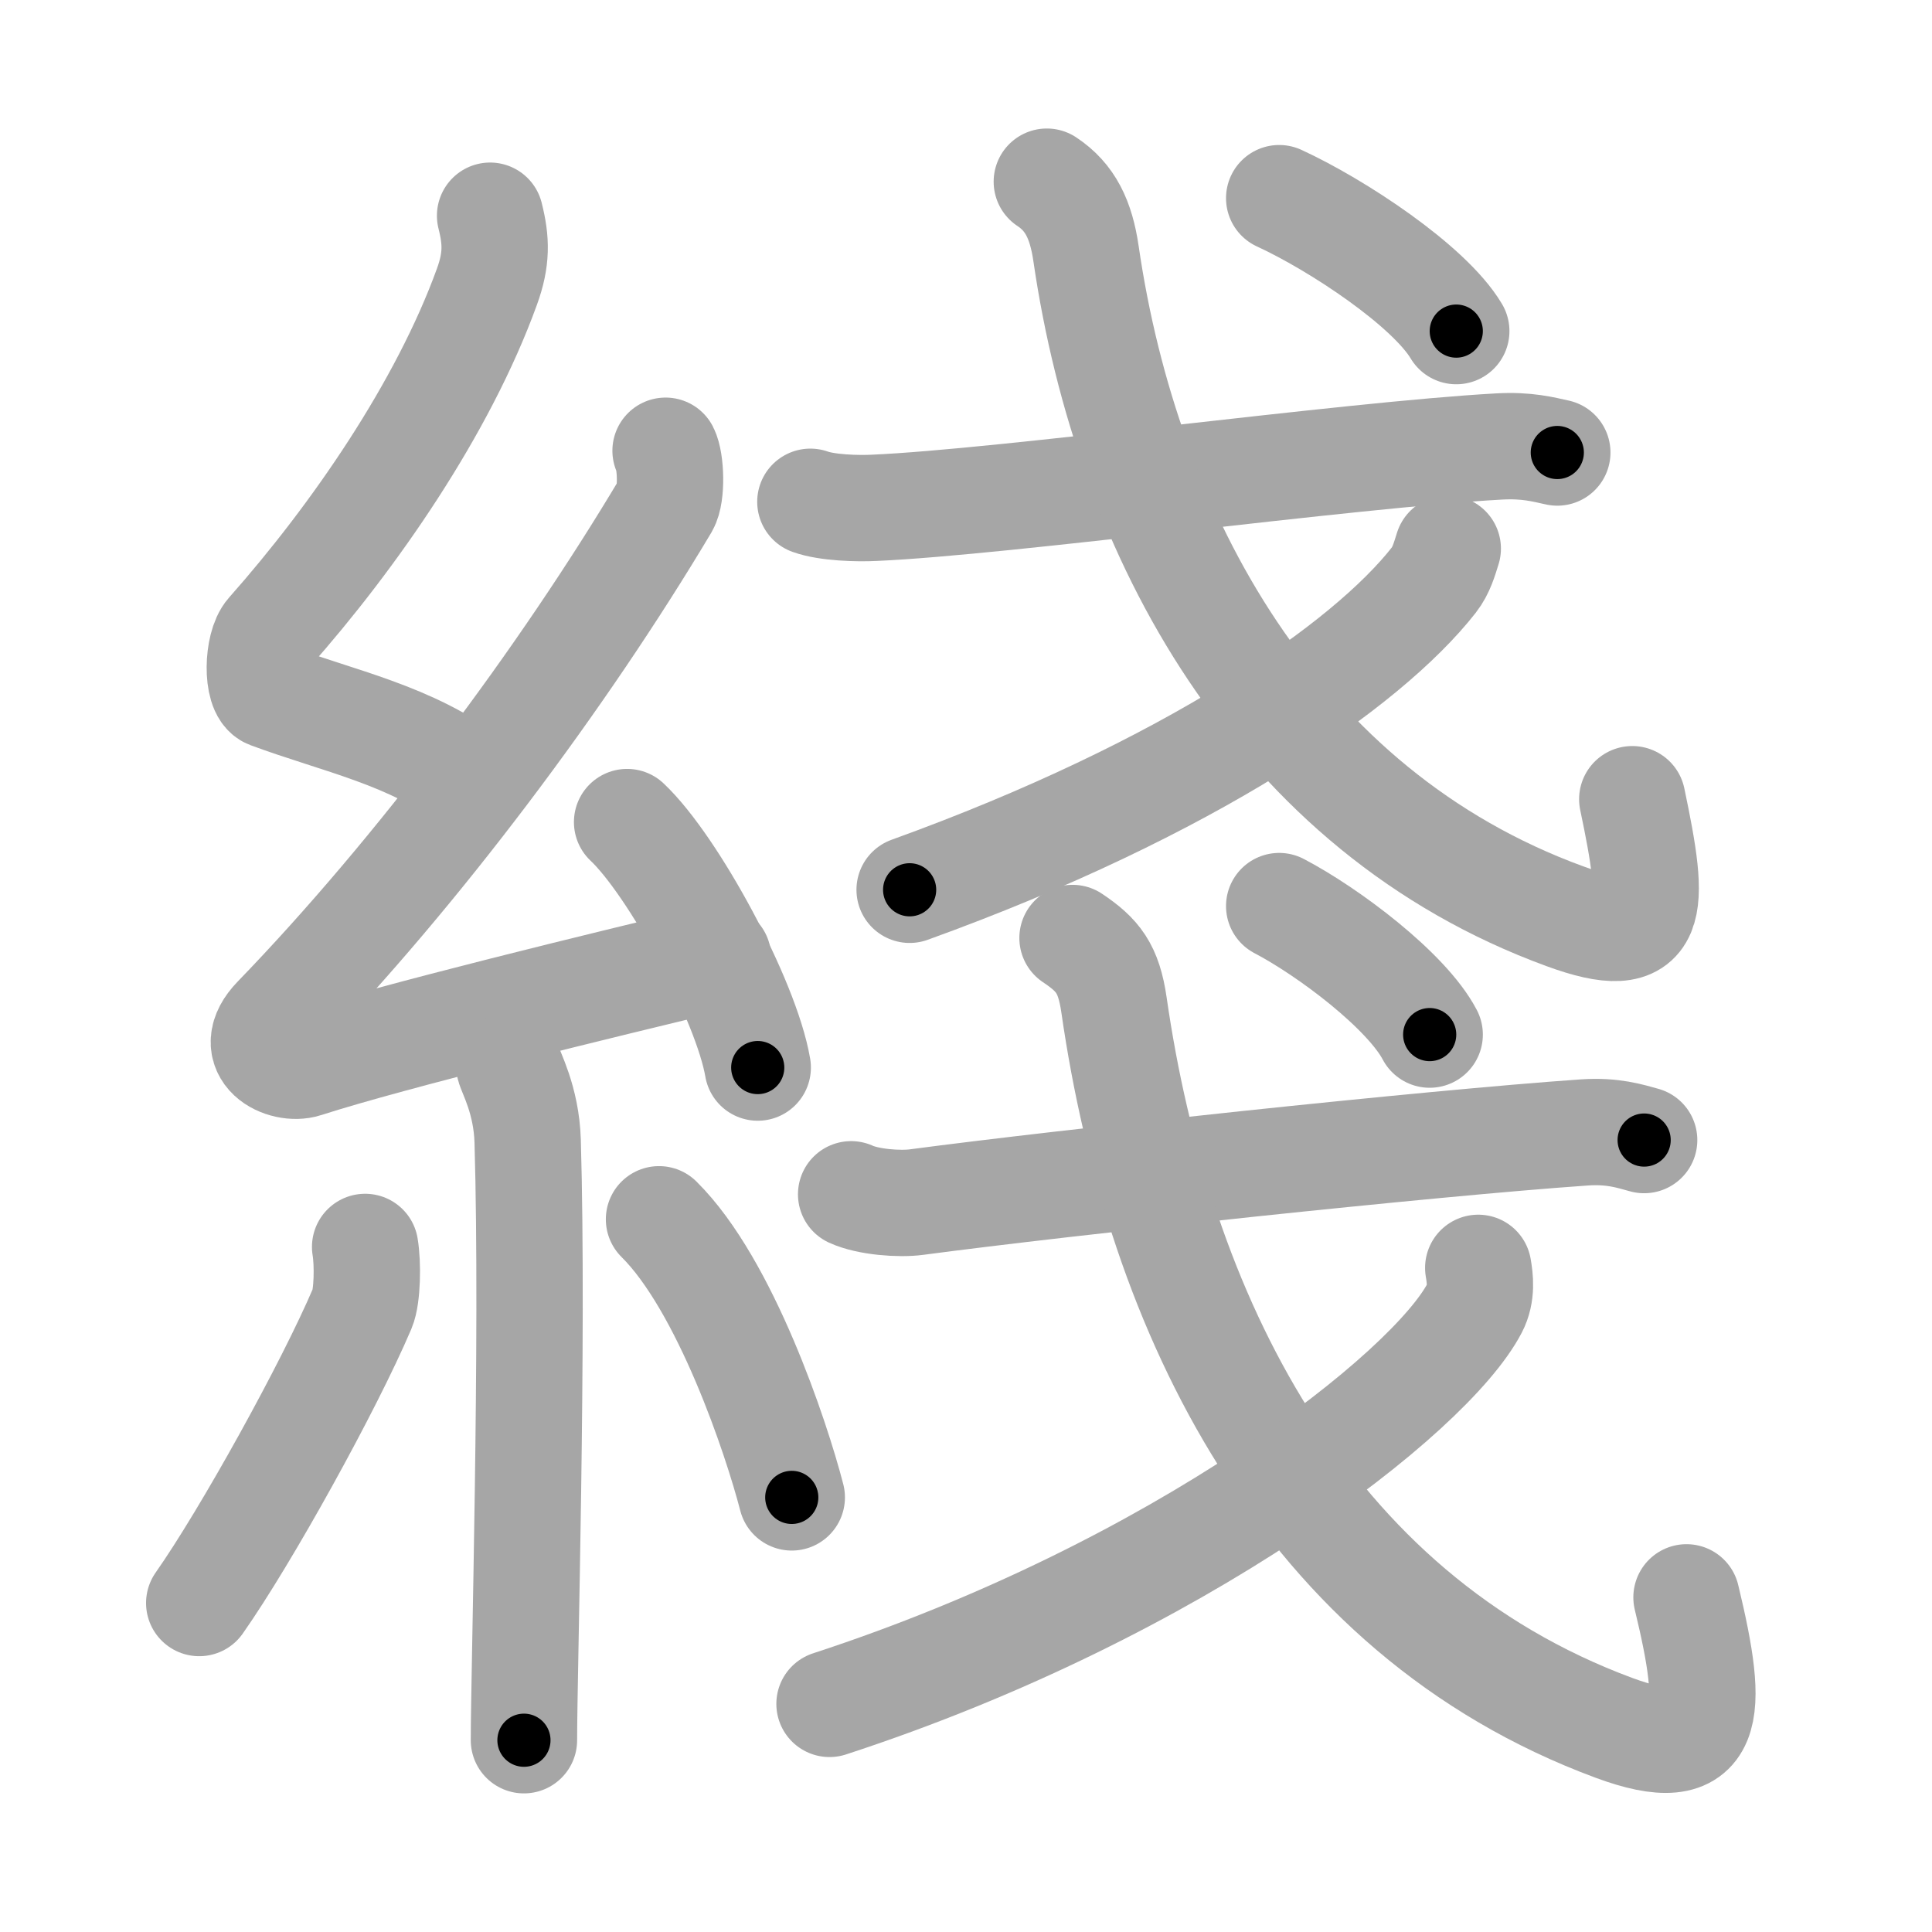 <svg xmlns="http://www.w3.org/2000/svg" viewBox="0 0 109 109" id="7dab"><g fill="none" stroke="#a6a6a6" stroke-width="6" stroke-linecap="round" stroke-linejoin="round"><g><g><path d="M27.65,12.17c0.36,1.42,0.38,2.47-0.18,4.01C25,23,20,30.25,15.18,35.69c-0.67,0.75-0.72,3.27,0,3.54c3.81,1.42,8.14,2.28,11.41,4.88" /><path d="M37.55,25.43c0.3,0.58,0.37,2.46,0,3.09c-5.8,9.73-13.99,20.68-21.98,28.94c-1.83,1.89,0.46,2.98,1.65,2.59c5-1.61,16.87-4.49,23.29-6.03" /><path d="M35.38,46.38c2.6,2.45,6.72,10.05,7.37,13.85" /><path d="M28.73,60.12c0.07,0.37,0.97,1.92,1.04,4.26c0.33,11.23-0.21,29.97-0.21,33.8" /><path d="M20.6,70.35c0.16,0.94,0.13,2.79-0.16,3.47c-1.87,4.39-6.55,12.85-9.2,16.62" /><path d="M37.18,68.79c3.75,3.71,6.62,12.33,7.49,15.69" /></g><g><g><g><path d="M45.72,28.31c0.94,0.34,2.67,0.39,3.61,0.34c7.33-0.32,26.76-2.99,35.24-3.46c1.57-0.09,2.51,0.17,3.29,0.34" /><path d="M59.06,10.25c1.33,0.88,1.93,2.15,2.21,4.05c2.32,15.92,10.77,31.45,27.01,37.39c5.21,1.91,5.13-0.32,3.81-6.6" /></g><g><path d="M81.68,30.95c-0.19,0.6-0.36,1.23-0.79,1.78C77.11,37.56,67.1,44.5,51.32,50.2" /></g><g><g><path d="M72.17,11.18c3.26,1.5,8.46,4.93,9.99,7.5" /></g></g></g><g><g><path d="M48.02,67.38c0.96,0.44,2.73,0.57,3.69,0.44c8.42-1.12,29.01-3.33,37.68-3.93c1.6-0.11,2.57,0.21,3.37,0.43" /><path d="M60.51,52.92c1.43,0.96,2.04,1.71,2.34,3.78c2.5,17.36,10.72,34.3,28.2,40.78c5.61,2.08,5.7-0.73,4.1-7.36" /></g><g><path d="M83.4,71.53c0.1,0.57,0.22,1.46-0.21,2.28c-2.51,4.8-16.63,15.87-36.39,22.32" /></g><g><g><path d="M72.17,51.12c2.77,1.45,7.19,4.77,8.49,7.25" /></g></g></g></g></g></g><g fill="none" stroke="#000" stroke-width="3" stroke-linecap="round" stroke-linejoin="round"><path d="M27.65,12.17c0.36,1.42,0.38,2.47-0.18,4.01C25,23,20,30.25,15.18,35.69c-0.67,0.75-0.72,3.27,0,3.54c3.81,1.42,8.14,2.28,11.41,4.88" stroke-dasharray="43.553" stroke-dashoffset="43.553"><animate attributeName="stroke-dashoffset" values="43.553;43.553;0" dur="0.436s" fill="freeze" begin="0s;7dab.click" /></path><path d="M37.55,25.43c0.3,0.58,0.37,2.46,0,3.09c-5.8,9.73-13.99,20.68-21.98,28.94c-1.83,1.89,0.46,2.98,1.65,2.59c5-1.61,16.87-4.49,23.29-6.03" stroke-dasharray="68.184" stroke-dashoffset="68.184"><animate attributeName="stroke-dashoffset" values="68.184" fill="freeze" begin="7dab.click" /><animate attributeName="stroke-dashoffset" values="68.184;68.184;0" keyTimes="0;0.459;1" dur="0.949s" fill="freeze" begin="0s;7dab.click" /></path><path d="M35.38,46.38c2.6,2.45,6.72,10.05,7.37,13.85" stroke-dasharray="15.844" stroke-dashoffset="15.844"><animate attributeName="stroke-dashoffset" values="15.844" fill="freeze" begin="7dab.click" /><animate attributeName="stroke-dashoffset" values="15.844;15.844;0" keyTimes="0;0.857;1" dur="1.107s" fill="freeze" begin="0s;7dab.click" /></path><path d="M28.73,60.12c0.07,0.37,0.97,1.92,1.04,4.26c0.33,11.23-0.21,29.97-0.21,33.8" stroke-dasharray="38.216" stroke-dashoffset="38.216"><animate attributeName="stroke-dashoffset" values="38.216" fill="freeze" begin="7dab.click" /><animate attributeName="stroke-dashoffset" values="38.216;38.216;0" keyTimes="0;0.743;1" dur="1.489s" fill="freeze" begin="0s;7dab.click" /></path><path d="M20.6,70.35c0.16,0.94,0.13,2.79-0.16,3.47c-1.87,4.39-6.55,12.85-9.2,16.62" stroke-dasharray="22.52" stroke-dashoffset="22.52"><animate attributeName="stroke-dashoffset" values="22.52" fill="freeze" begin="7dab.click" /><animate attributeName="stroke-dashoffset" values="22.52;22.52;0" keyTimes="0;0.869;1" dur="1.714s" fill="freeze" begin="0s;7dab.click" /></path><path d="M37.18,68.79c3.75,3.71,6.62,12.33,7.49,15.69" stroke-dasharray="17.543" stroke-dashoffset="17.543"><animate attributeName="stroke-dashoffset" values="17.543" fill="freeze" begin="7dab.click" /><animate attributeName="stroke-dashoffset" values="17.543;17.543;0" keyTimes="0;0.907;1" dur="1.889s" fill="freeze" begin="0s;7dab.click" /></path><path d="M45.72,28.31c0.94,0.34,2.67,0.39,3.61,0.34c7.33-0.32,26.76-2.99,35.24-3.46c1.57-0.09,2.51,0.17,3.29,0.34" stroke-dasharray="42.38" stroke-dashoffset="42.38"><animate attributeName="stroke-dashoffset" values="42.38" fill="freeze" begin="7dab.click" /><animate attributeName="stroke-dashoffset" values="42.38;42.38;0" keyTimes="0;0.817;1" dur="2.313s" fill="freeze" begin="0s;7dab.click" /></path><path d="M59.06,10.25c1.33,0.88,1.93,2.15,2.21,4.05c2.32,15.92,10.77,31.45,27.01,37.39c5.21,1.91,5.13-0.32,3.81-6.6" stroke-dasharray="64.528" stroke-dashoffset="64.528"><animate attributeName="stroke-dashoffset" values="64.528" fill="freeze" begin="7dab.click" /><animate attributeName="stroke-dashoffset" values="64.528;64.528;0" keyTimes="0;0.827;1" dur="2.798s" fill="freeze" begin="0s;7dab.click" /></path><path d="M81.68,30.95c-0.19,0.6-0.36,1.23-0.79,1.78C77.11,37.56,67.1,44.5,51.32,50.2" stroke-dasharray="36.651" stroke-dashoffset="36.651"><animate attributeName="stroke-dashoffset" values="36.651" fill="freeze" begin="7dab.click" /><animate attributeName="stroke-dashoffset" values="36.651;36.651;0" keyTimes="0;0.884;1" dur="3.165s" fill="freeze" begin="0s;7dab.click" /></path><path d="M72.17,11.18c3.26,1.5,8.46,4.93,9.99,7.5" stroke-dasharray="12.618" stroke-dashoffset="12.618"><animate attributeName="stroke-dashoffset" values="12.618" fill="freeze" begin="7dab.click" /><animate attributeName="stroke-dashoffset" values="12.618;12.618;0" keyTimes="0;0.926;1" dur="3.417s" fill="freeze" begin="0s;7dab.click" /></path><path d="M48.02,67.38c0.96,0.44,2.73,0.57,3.69,0.44c8.42-1.12,29.01-3.33,37.68-3.93c1.6-0.11,2.57,0.21,3.37,0.43" stroke-dasharray="45.059" stroke-dashoffset="45.059"><animate attributeName="stroke-dashoffset" values="45.059" fill="freeze" begin="7dab.click" /><animate attributeName="stroke-dashoffset" values="45.059;45.059;0" keyTimes="0;0.883;1" dur="3.868s" fill="freeze" begin="0s;7dab.click" /></path><path d="M60.51,52.92c1.43,0.96,2.04,1.71,2.34,3.78c2.5,17.36,10.72,34.3,28.2,40.78c5.61,2.08,5.7-0.73,4.1-7.36" stroke-dasharray="69.137" stroke-dashoffset="69.137"><animate attributeName="stroke-dashoffset" values="69.137" fill="freeze" begin="7dab.click" /><animate attributeName="stroke-dashoffset" values="69.137;69.137;0" keyTimes="0;0.881;1" dur="4.388s" fill="freeze" begin="0s;7dab.click" /></path><path d="M83.4,71.53c0.1,0.57,0.22,1.46-0.21,2.28c-2.51,4.8-16.63,15.87-36.39,22.32" stroke-dasharray="45.63" stroke-dashoffset="45.63"><animate attributeName="stroke-dashoffset" values="45.63" fill="freeze" begin="7dab.click" /><animate attributeName="stroke-dashoffset" values="45.63;45.63;0" keyTimes="0;0.906;1" dur="4.844s" fill="freeze" begin="0s;7dab.click" /></path><path d="M72.17,51.12c2.77,1.45,7.19,4.77,8.49,7.25" stroke-dasharray="11.282" stroke-dashoffset="11.282"><animate attributeName="stroke-dashoffset" values="11.282" fill="freeze" begin="7dab.click" /><animate attributeName="stroke-dashoffset" values="11.282;11.282;0" keyTimes="0;0.955;1" dur="5.07s" fill="freeze" begin="0s;7dab.click" /></path></g></svg>